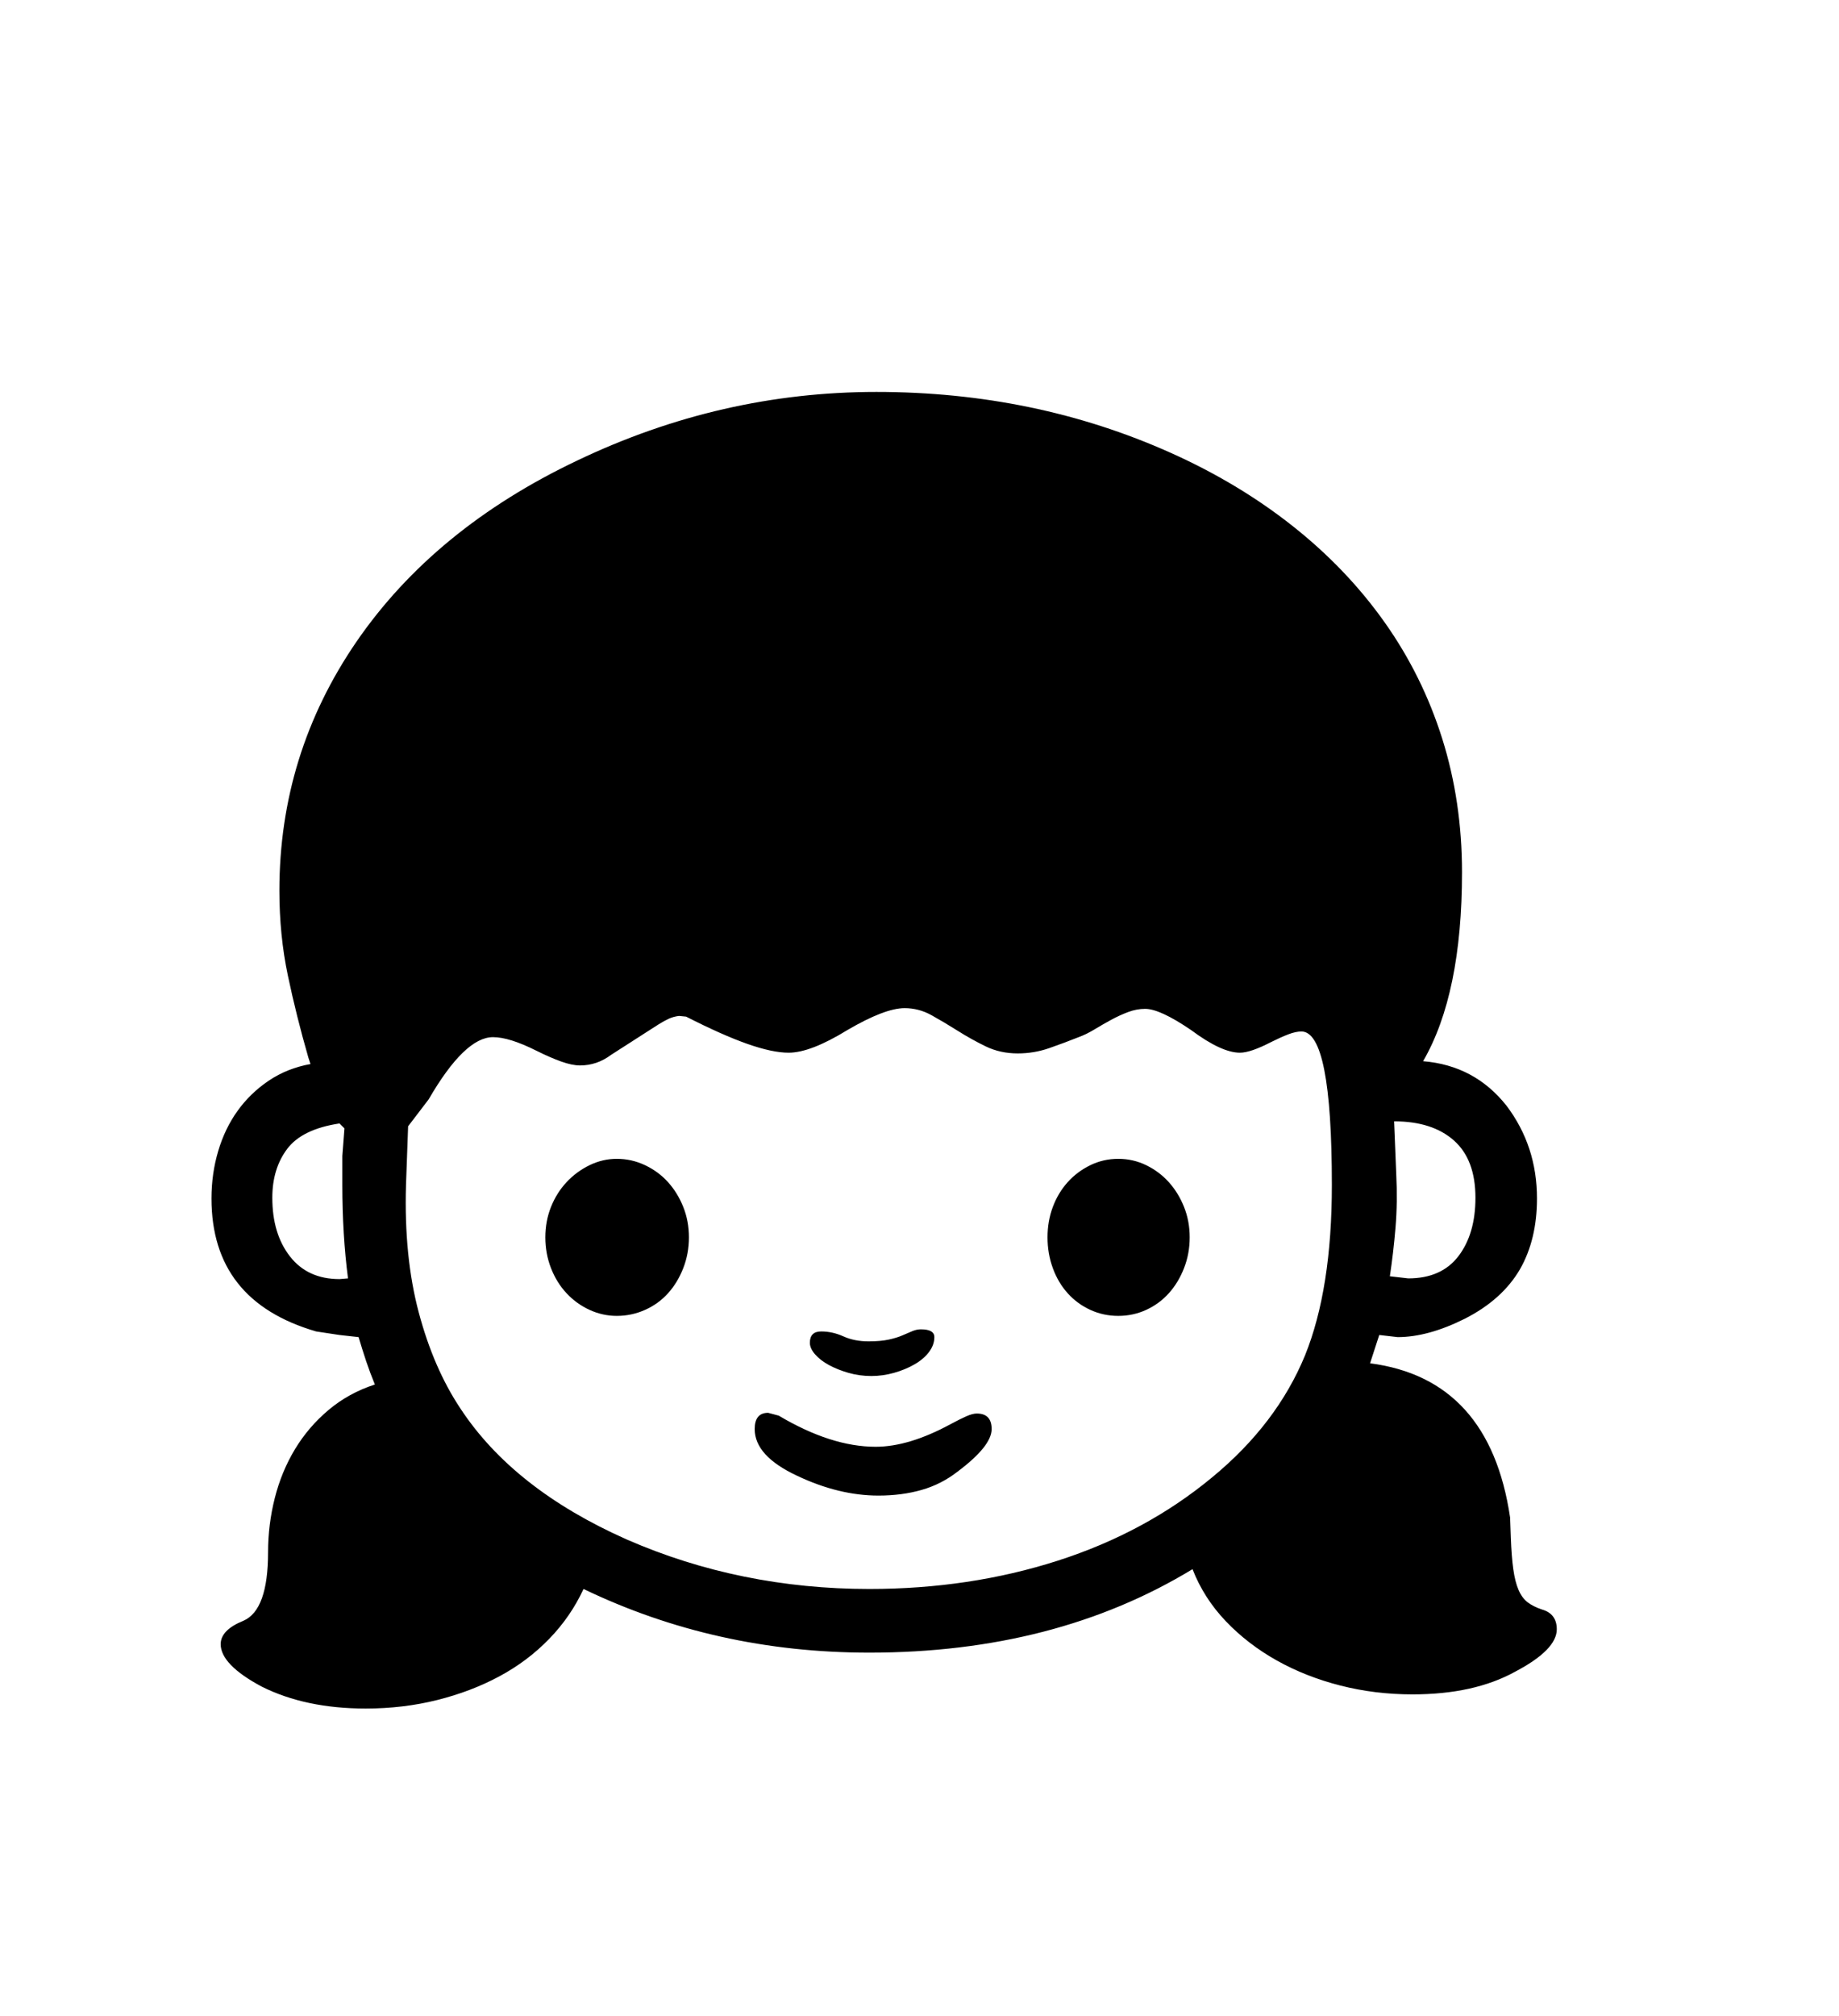 <svg xmlns="http://www.w3.org/2000/svg"
    viewBox="0 0 2600 2850">
  <!--
Digitized data copyright © 2011, Google Corporation.
Android is a trademark of Google and may be registered in certain jurisdictions.
Licensed under the Apache License, Version 2.0
http://www.apache.org/licenses/LICENSE-2.0
  -->
<path d="M1145 1898L1145 1898Q1145 1882 1161 1882L1161 1882Q1177 1882 1192.5 1889 1208 1896 1228 1896L1228 1896Q1245 1896 1256.5 1893.5 1268 1891 1276 1887.5 1284 1884 1290 1881.5 1296 1879 1302 1879L1302 1879Q1321 1879 1321 1890L1321 1890Q1321 1901 1313.5 1911 1306 1921 1293 1928.5 1280 1936 1264 1940.5 1248 1945 1232 1945L1232 1945Q1215 1945 1199.5 1940.5 1184 1936 1172 1929.5 1160 1923 1152.5 1914.5 1145 1906 1145 1898ZM385 1693L385 1693Q385 1744 410 1776 435 1808 480 1808L480 1808 492 1807Q488 1776 486 1743 484 1710 484 1675L484 1675 484 1634 487 1595 480 1588Q427 1596 406 1624 385 1652 385 1693ZM2086 1693L2086 1693Q2086 1639 2055.5 1612 2025 1585 1971 1585L1971 1585 1974 1659Q1976 1699 1973 1735 1970 1771 1965 1804L1965 1804 1991 1807Q2038 1807 2062 1775.5 2086 1744 2086 1693ZM1381 1998L1381 1998Q1402 1998 1402 2020L1402 2020Q1402 2044 1354 2080L1354 2080Q1331 2098 1303 2106 1275 2114 1242 2114L1242 2114Q1186 2114 1127 2086L1127 2086Q1067 2058 1067 2020L1067 2020Q1067 1997 1086 1997L1086 1997 1101 2001Q1175 2045 1238 2045L1238 2045Q1285 2045 1344 2013L1344 2013Q1357 2006 1366 2002 1375 1998 1381 1998ZM1581 1638L1581 1638Q1602 1638 1620.5 1647 1639 1656 1652.5 1671 1666 1686 1674 1706 1682 1726 1682 1749L1682 1749Q1682 1772 1674 1792.5 1666 1813 1652.5 1828 1639 1843 1620.5 1851.5 1602 1860 1581 1860L1581 1860Q1560 1860 1541.5 1851.5 1523 1843 1509.5 1828 1496 1813 1488.5 1792.5 1481 1772 1481 1749L1481 1749Q1481 1726 1488.5 1706 1496 1686 1509.5 1671 1523 1656 1541.5 1647 1560 1638 1581 1638ZM872 1638L872 1638Q893 1638 912 1647 931 1656 944.5 1671 958 1686 966 1706 974 1726 974 1749L974 1749Q974 1772 966 1792.5 958 1813 944.5 1828 931 1843 912 1851.5 893 1860 872 1860L872 1860Q852 1860 833.5 1851.5 815 1843 801 1828 787 1813 779 1792.5 771 1772 771 1749L771 1749Q771 1726 779 1706 787 1686 801 1671 815 1656 833.5 1647 852 1638 872 1638ZM1883 1675L1883 1675Q1883 1458 1840 1458L1840 1458Q1832 1458 1821.5 1462 1811 1466 1797 1473L1797 1473Q1768 1488 1753 1488L1753 1488Q1727 1488 1684 1456L1684 1456Q1640 1426 1619 1426L1619 1426Q1607 1426 1595 1430.5 1583 1435 1571 1441.5 1559 1448 1547.5 1455 1536 1462 1525 1466L1525 1466Q1505 1474 1483.5 1481.5 1462 1489 1439 1489L1439 1489Q1414 1489 1393.5 1479 1373 1469 1354 1457 1335 1445 1317 1435 1299 1425 1279 1425L1279 1425Q1251 1425 1198 1456L1198 1456Q1146 1488 1115 1488L1115 1488Q1092 1488 1056.5 1475.5 1021 1463 970 1437L970 1437 960 1436Q952 1437 945.5 1440 939 1443 931 1448L931 1448 864 1491Q844 1506 820 1506L820 1506Q809 1506 793.5 1500.5 778 1495 758 1485L758 1485Q720 1466 697 1466L697 1466Q657 1466 606 1554L606 1554 577 1592 574 1675Q571 1776 592 1855 613 1934 651 1991L651 1991Q726 2105 886 2176L886 2176Q966 2211 1052 2228.5 1138 2246 1229 2246L1229 2246Q1371 2246 1495.5 2206 1620 2166 1714 2088L1714 2088Q1805 2013 1845 1916L1845 1916Q1883 1822 1883 1675ZM2201 2303L2201 2303Q2201 2332 2142 2363L2142 2363Q2084 2395 1997 2395L1997 2395Q1944 2395 1895 2382.5 1846 2370 1805 2347 1764 2324 1733 2291.5 1702 2259 1686 2218L1686 2218Q1492 2336 1229 2336L1229 2336Q1012 2336 825 2246L825 2246Q807 2285 776.5 2316.5 746 2348 706 2369.5 666 2391 618 2403 570 2415 517 2415L517 2415Q432 2415 370 2384L370 2384Q312 2353 312 2324L312 2324Q312 2304 344 2291L344 2291Q379 2276 379 2194L379 2194Q379 2155 388.5 2117.5 398 2080 417 2048.5 436 2017 464.5 1993 493 1969 530 1957L530 1957Q523 1940 517.5 1923.5 512 1907 507 1890L507 1890 480 1887 447 1882Q299 1839 299 1694L299 1694Q299 1659 308.5 1627 318 1595 336 1570 354 1545 380 1527.5 406 1510 439 1504L439 1504 436 1495Q419 1436 407 1379 395 1322 395 1259L395 1259Q395 1066 504 907L504 907Q614 747 816 651L816 651Q1019 554 1239 554L1239 554Q1463 554 1655 640L1655 640Q1751 683 1827.5 743.5 1904 804 1957.5 879.5 2011 955 2039 1044 2067 1133 2067 1233L2067 1233Q2067 1405 2012 1500L2012 1500Q2085 1506 2130 1563L2130 1563Q2173 1620 2173 1694L2173 1694Q2173 1752 2149 1794L2149 1794Q2124 1837 2071 1864L2071 1864Q2019 1890 1976 1890L1976 1890 1950 1887 1937 1927Q2106 1949 2135 2145L2135 2145 2136 2173Q2137 2200 2139.5 2218 2142 2236 2147 2247.5 2152 2259 2160 2265 2168 2271 2180 2275L2180 2275Q2201 2281 2201 2303Z"/>
</svg>